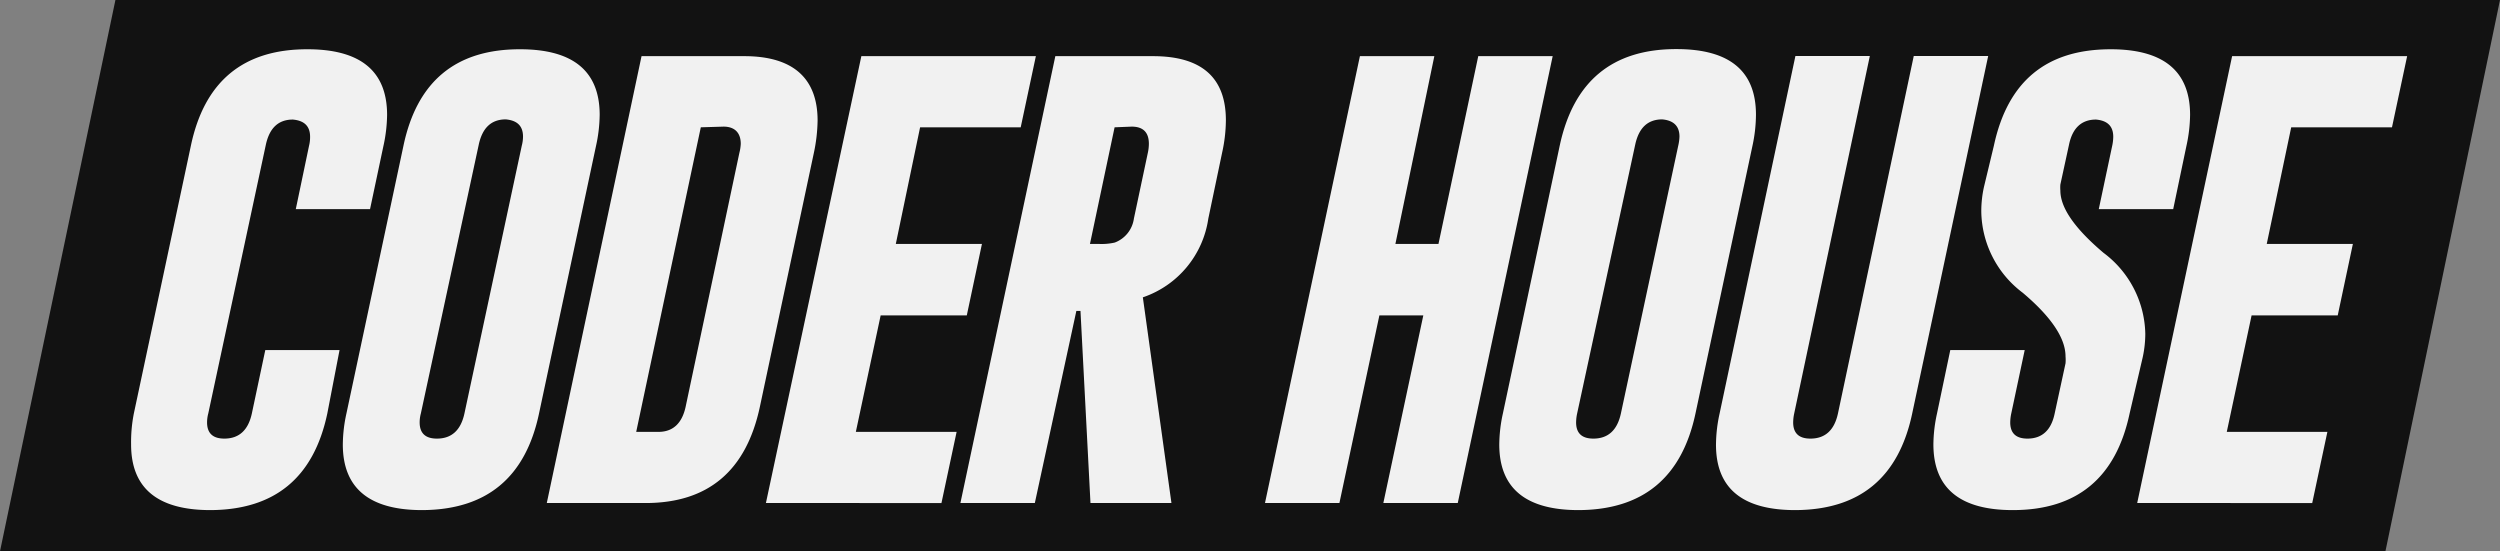 <svg xmlns="http://www.w3.org/2000/svg" viewBox="0 0 145.12 32"><rect x="0" y="0" width="145.12" height="32" fill="#808080" stroke="none"/><defs><style>.cls-1{fill:#121212;}.cls-2{fill:#f1f1f1;}</style></defs><title>coderhouse-logo-mono</title><g id="Capa_2" data-name="Capa 2"><g id="Capa_1-2" data-name="Capa 1"><polygon class="cls-1" points="0 32 6.7 0 145.12 0 138.47 32 0 32"/><path class="cls-2" d="M19,24q-1.18,5.59-6.79,5.61c-3.06,0-4.6-1.27-4.6-3.81A8.59,8.59,0,0,1,7.77,24L11.08,8.46q1.18-5.61,6.77-5.6,4.62,0,4.62,3.81a8.73,8.73,0,0,1-.21,1.79l-.78,3.68H17.17l.77-3.68A2.07,2.07,0,0,0,18,7.94c0-.62-.34-.94-1-1h0c-.84,0-1.36.49-1.57,1.47L12.09,24a2,2,0,0,0-.07.52c0,.63.34.94,1,.94.86,0,1.39-.49,1.6-1.46l.78-3.68h4.31Z"/><path class="cls-2" d="M31.29,24q-1.18,5.59-6.79,5.61c-3.06,0-4.6-1.27-4.6-3.81a8.59,8.59,0,0,1,.21-1.8L23.42,8.46q1.18-5.61,6.77-5.6,4.62,0,4.62,3.81a8.73,8.73,0,0,1-.21,1.79Zm-1-15.55a2.07,2.07,0,0,0,.07-.52c0-.62-.34-.94-1-1h0c-.84,0-1.36.49-1.57,1.47L24.43,24a2,2,0,0,0-.07.52c0,.63.34.94,1,.94.86,0,1.39-.49,1.6-1.46Z"/><path class="cls-2" d="M37.24,3.26h6C46,3.27,47.46,4.51,47.46,7a9.64,9.64,0,0,1-.22,1.89L44.11,23.61q-1.19,5.58-6.62,5.59H31.74Zm3.44,4.13L36.93,25.07h1.29c.84,0,1.37-.49,1.58-1.46L42.92,8.87A2.58,2.58,0,0,0,43,8.35c0-.64-.35-1-1-1Z"/><path class="cls-2" d="M50,3.26H60.13l-.88,4.13H53.41L52,14.16h5l-.88,4.15h-5l-1.44,6.76h5.85l-.88,4.13H44.46Z"/><path class="cls-2" d="M61.26,3.26h5.67q4.23,0,4.23,3.72a8.93,8.93,0,0,1-.22,1.89l-.8,3.82a5.69,5.69,0,0,1-3.8,4.57L68,29.2h-4.7l-.58-11.15h-.24L60.07,29.2H55.75ZM64.7,7.39l-1.43,6.77h.52a3.44,3.44,0,0,0,.92-.08,1.74,1.74,0,0,0,1.11-1.39l.81-3.82a2.52,2.52,0,0,0,.06-.52q0-1-1-1Z"/><path class="cls-2" d="M78.94,3.26h4.32L81,14.16H83.5l2.31-10.9h4.32L84.62,29.2H80.3l2.32-10.89H80.07L77.75,29.2H73.43Z"/><path class="cls-2" d="M98.42,24q-1.19,5.59-6.79,5.61-4.6,0-4.6-3.81a8.59,8.59,0,0,1,.21-1.8l3.3-15.55q1.2-5.61,6.78-5.6c3.08,0,4.61,1.27,4.61,3.81a8.66,8.66,0,0,1-.2,1.79Zm-1-15.55a2.67,2.67,0,0,0,.07-.52c0-.62-.35-.94-1-1h0c-.84,0-1.36.49-1.57,1.47L91.55,24a2.52,2.52,0,0,0-.06.52c0,.63.34.94,1,.94.86,0,1.39-.49,1.6-1.46Z"/><path class="cls-2" d="M111,24q-1.18,5.59-6.79,5.61-4.61,0-4.6-3.81a8.59,8.59,0,0,1,.21-1.8l4.4-20.75h4.32L104.15,24a2.52,2.52,0,0,0-.06.52c0,.63.34.94,1,.94.86,0,1.39-.49,1.6-1.46l4.4-20.75h4.32Z"/><path class="cls-2" d="M115.74,8.46c.8-3.74,3.05-5.6,6.78-5.6q4.61,0,4.61,3.81a8.73,8.73,0,0,1-.21,1.79l-.77,3.68h-4.32l.78-3.68a2.59,2.59,0,0,0,.06-.52c0-.62-.34-.94-1-1h0c-.84,0-1.37.49-1.57,1.47l-.5,2.3a2.07,2.07,0,0,0,0,.35c0,1,.83,2.2,2.51,3.62a6,6,0,0,1,2.42,4.69,6.46,6.46,0,0,1-.15,1.37L123.62,24q-1.19,5.61-6.78,5.61-4.61,0-4.61-3.82a8.58,8.58,0,0,1,.21-1.79l.77-3.68h4.32L116.75,24a2.52,2.52,0,0,0-.06.52c0,.63.34.94,1,.94.85,0,1.38-.49,1.58-1.46l.63-2.91a2.46,2.46,0,0,0,0-.4c0-1.06-.83-2.3-2.49-3.7a6,6,0,0,1-2.4-4.72,6.55,6.55,0,0,1,.16-1.44Z"/><path class="cls-2" d="M129.57,3.26h10.16l-.88,4.13H133l-1.42,6.77h5l-.88,4.15h-5l-1.44,6.76h5.84l-.88,4.13H124.06Z"/></g></g></svg>